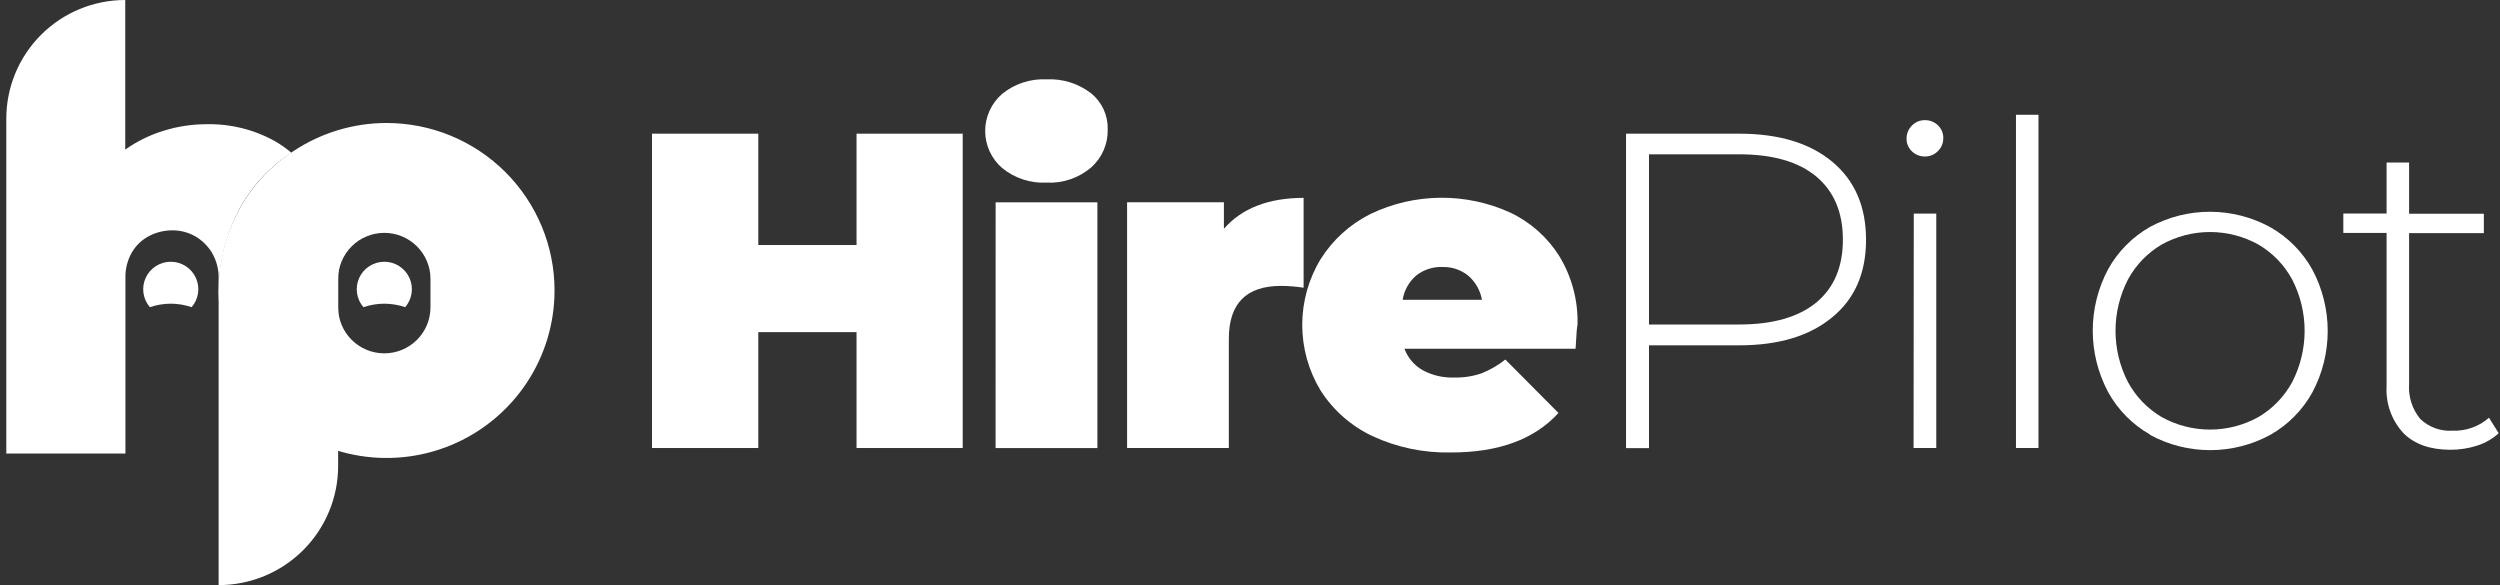 <svg width="329" height="77" viewBox="0 0 329 77" fill="none" xmlns="http://www.w3.org/2000/svg">
<rect x="0" y="0" width="329" height="77" fill="#333333" stroke="none"/>
<path d="M126.691 17.591V58.959H112.721V43.709H99.792V58.959H85.804V17.591H99.792V32.245H112.721V17.591H126.691Z" fill="white"/>
<path d="M131.88 22.11C131.18 21.503 130.618 20.754 130.234 19.913C129.849 19.072 129.65 18.158 129.65 17.233C129.65 16.309 129.849 15.395 130.234 14.554C130.618 13.713 131.18 12.963 131.88 12.357C133.522 11.023 135.601 10.341 137.717 10.442C139.828 10.334 141.907 10.983 143.58 12.272C144.286 12.839 144.851 13.562 145.231 14.382C145.611 15.203 145.797 16.1 145.773 17.004C145.801 17.954 145.619 18.898 145.24 19.77C144.861 20.642 144.294 21.421 143.58 22.05C141.95 23.431 139.853 24.141 137.717 24.033C135.599 24.137 133.518 23.452 131.88 22.11ZM131.026 26.629H144.416V58.967H131.018L131.026 26.629Z" fill="white"/>
<path d="M171.555 26.041V37.862C170.575 37.708 169.585 37.629 168.593 37.623C164.002 37.623 161.709 39.947 161.715 44.593V58.958H148.325V26.62H161.066V30.109C163.428 27.403 166.924 26.047 171.555 26.041Z" fill="white"/>
<path d="M207.347 45.895H184.825C185.265 47.078 186.104 48.071 187.198 48.703C188.468 49.393 189.9 49.73 191.346 49.682C192.563 49.715 193.776 49.533 194.93 49.146C196.072 48.693 197.141 48.077 198.105 47.316L205.094 54.346C201.936 57.818 197.217 59.551 190.936 59.545C187.377 59.623 183.847 58.887 180.618 57.392C177.82 56.075 175.453 53.995 173.791 51.393C172.21 48.785 171.375 45.797 171.375 42.751C171.375 39.704 172.21 36.715 173.791 34.108C175.395 31.558 177.671 29.498 180.371 28.151C183.233 26.781 186.363 26.055 189.538 26.024C192.713 25.994 195.856 26.659 198.745 27.973C201.402 29.231 203.644 31.221 205.205 33.708C206.858 36.429 207.69 39.567 207.603 42.746C207.526 42.959 207.449 44.006 207.347 45.895ZM186.37 36.261C185.418 37.083 184.787 38.213 184.587 39.453H195.024C194.809 38.228 194.18 37.113 193.24 36.295C192.281 35.51 191.067 35.099 189.826 35.138C188.576 35.087 187.35 35.486 186.37 36.261Z" fill="white"/>
<path d="M241.125 21.284C244.083 23.747 245.565 27.165 245.571 31.539C245.577 35.913 244.095 39.317 241.125 41.751C238.161 44.214 234.073 45.445 228.861 45.445H217.007V58.976H213.986V17.591H228.861C234.079 17.591 238.166 18.822 241.125 21.284ZM239.025 39.811C241.358 37.876 242.524 35.119 242.524 31.539C242.524 27.959 241.358 25.19 239.025 23.233C236.693 21.287 233.316 20.311 228.895 20.306H217.007V42.704H228.861C233.282 42.704 236.67 41.74 239.025 39.811Z" fill="white"/>
<path d="M251.614 19.922C251.382 19.705 251.198 19.44 251.076 19.147C250.954 18.854 250.896 18.538 250.905 18.22C250.903 17.904 250.964 17.59 251.086 17.297C251.207 17.005 251.387 16.74 251.614 16.518C251.835 16.291 252.101 16.111 252.394 15.99C252.688 15.868 253.003 15.808 253.32 15.812C253.956 15.802 254.57 16.044 255.027 16.484C255.259 16.702 255.442 16.966 255.564 17.259C255.687 17.553 255.745 17.869 255.736 18.186C255.74 18.503 255.679 18.817 255.557 19.11C255.435 19.402 255.255 19.667 255.027 19.888C254.805 20.114 254.539 20.293 254.246 20.415C253.953 20.536 253.638 20.597 253.32 20.595C252.685 20.603 252.072 20.361 251.614 19.922ZM251.853 28.109H254.814V58.958H251.827L251.853 28.109Z" fill="white"/>
<path d="M265.302 15.105H268.264V58.958H265.302V15.105Z" fill="white"/>
<path d="M282.934 57.179C280.617 55.861 278.711 53.929 277.429 51.597C276.101 49.108 275.406 46.331 275.406 43.512C275.406 40.693 276.101 37.916 277.429 35.427C278.724 33.093 280.641 31.161 282.968 29.845C285.396 28.539 288.114 27.86 290.873 27.869C293.632 27.878 296.344 28.575 298.764 29.896C301.092 31.212 303.008 33.144 304.303 35.478C305.631 37.967 306.326 40.744 306.326 43.563C306.326 46.383 305.631 49.159 304.303 51.648C303.008 53.982 301.092 55.914 298.764 57.23C296.337 58.548 293.617 59.238 290.853 59.238C288.089 59.238 285.37 58.548 282.942 57.23L282.934 57.179ZM297.211 54.882C299.087 53.777 300.625 52.182 301.658 50.269C302.729 48.185 303.288 45.876 303.288 43.533C303.288 41.191 302.729 38.882 301.658 36.797C300.627 34.883 299.089 33.287 297.211 32.185C295.263 31.102 293.071 30.534 290.841 30.534C288.611 30.534 286.418 31.102 284.47 32.185C282.597 33.291 281.062 34.886 280.032 36.797C278.96 38.882 278.402 41.191 278.402 43.533C278.402 45.876 278.96 48.185 280.032 50.269C281.064 52.18 282.598 53.774 284.47 54.882C286.418 55.965 288.611 56.533 290.841 56.533C293.071 56.533 295.263 55.965 297.211 54.882Z" fill="white"/>
<path d="M328.83 57.009C328.022 57.75 327.061 58.305 326.014 58.635C324.876 59.004 323.686 59.19 322.489 59.188C319.801 59.188 317.727 58.456 316.268 56.975C315.507 56.144 314.921 55.169 314.544 54.108C314.167 53.046 314.008 51.921 314.075 50.797V30.653H308.382V28.1H314.075V21.386H317.036V28.126H326.876V30.679H317.036V50.533C316.919 52.188 317.438 53.824 318.487 55.112C319.048 55.657 319.718 56.078 320.453 56.347C321.188 56.617 321.972 56.73 322.754 56.677C324.513 56.748 326.231 56.138 327.55 54.975L328.83 57.009Z" fill="white"/>
<path d="M50.874 16.186C46.502 16.186 42.229 17.479 38.594 19.901C34.959 22.323 32.126 25.765 30.453 29.793C28.78 33.821 28.342 38.252 29.195 42.528C30.048 46.803 32.153 50.731 35.244 53.813C38.336 56.896 42.274 58.995 46.562 59.846C50.849 60.696 55.294 60.26 59.333 58.591C63.371 56.923 66.823 54.098 69.252 50.473C71.681 46.849 72.977 42.587 72.977 38.228C72.977 35.333 72.406 32.467 71.295 29.793C70.184 27.119 68.556 24.689 66.503 22.642C64.451 20.596 62.014 18.972 59.333 17.864C56.651 16.757 53.776 16.186 50.874 16.186ZM56.651 40.441C56.651 42.047 56.011 43.589 54.872 44.725C53.732 45.861 52.187 46.5 50.575 46.5C48.964 46.5 47.418 45.861 46.279 44.725C45.139 43.589 44.499 42.047 44.499 40.441V36.705C44.499 35.097 45.139 33.556 46.279 32.42C47.418 31.284 48.964 30.645 50.575 30.645C52.187 30.645 53.732 31.284 54.872 32.42C56.011 33.556 56.651 35.097 56.651 36.705V40.441Z" fill="white"/>
<path d="M44.499 59.682V61.316C44.499 65.475 42.842 69.465 39.892 72.406C36.943 75.347 32.942 77 28.771 77V39.257C28.668 35.038 29.684 30.867 31.715 27.164C33.331 24.326 35.604 21.916 38.346 20.135C40.007 21.55 41.363 23.287 42.331 25.241C43.85 28.403 44.593 31.88 44.499 35.385V59.682Z" fill="white"/>
<path d="M31.715 27.122C29.677 30.837 28.661 35.024 28.771 39.257V36.704C28.808 35.513 28.513 34.334 27.917 33.3C27.375 32.381 26.601 31.618 25.673 31.088C24.773 30.579 23.755 30.312 22.72 30.313C21.652 30.305 20.597 30.556 19.648 31.045C18.695 31.534 17.902 32.284 17.361 33.207C16.765 34.241 16.47 35.419 16.507 36.611V59.682H0.83V15.599C0.832 11.461 2.482 7.494 5.417 4.568C8.352 1.643 12.332 -6.15113e-07 16.482 0V19.684C18.03 18.59 19.744 17.751 21.559 17.199C23.364 16.638 25.242 16.351 27.132 16.348C30.329 16.271 33.488 17.059 36.272 18.629C37.002 19.063 37.696 19.555 38.346 20.101C35.605 21.88 33.332 24.287 31.715 27.122Z" fill="white"/>
<path d="M50.575 39.964C51.51 39.968 52.438 40.123 53.323 40.424C53.776 39.899 54.069 39.256 54.166 38.57C54.264 37.884 54.162 37.185 53.872 36.556C53.583 35.926 53.118 35.393 52.534 35.019C51.95 34.645 51.27 34.446 50.575 34.446C49.881 34.446 49.201 34.645 48.617 35.019C48.032 35.393 47.568 35.926 47.278 36.556C46.989 37.185 46.887 37.884 46.984 38.57C47.081 39.256 47.374 39.899 47.827 40.424C48.712 40.123 49.64 39.967 50.575 39.964Z" fill="white"/>
<path d="M22.473 39.964C23.407 39.967 24.336 40.123 25.22 40.424C25.674 39.899 25.966 39.256 26.064 38.57C26.161 37.884 26.059 37.185 25.77 36.556C25.48 35.926 25.016 35.393 24.431 35.019C23.847 34.645 23.167 34.446 22.473 34.446C21.778 34.446 21.098 34.645 20.514 35.019C19.929 35.393 19.465 35.926 19.175 36.556C18.886 37.185 18.784 37.884 18.881 38.57C18.979 39.256 19.271 39.899 19.724 40.424C20.61 40.124 21.538 39.969 22.473 39.964Z" fill="white"/>
</svg>
